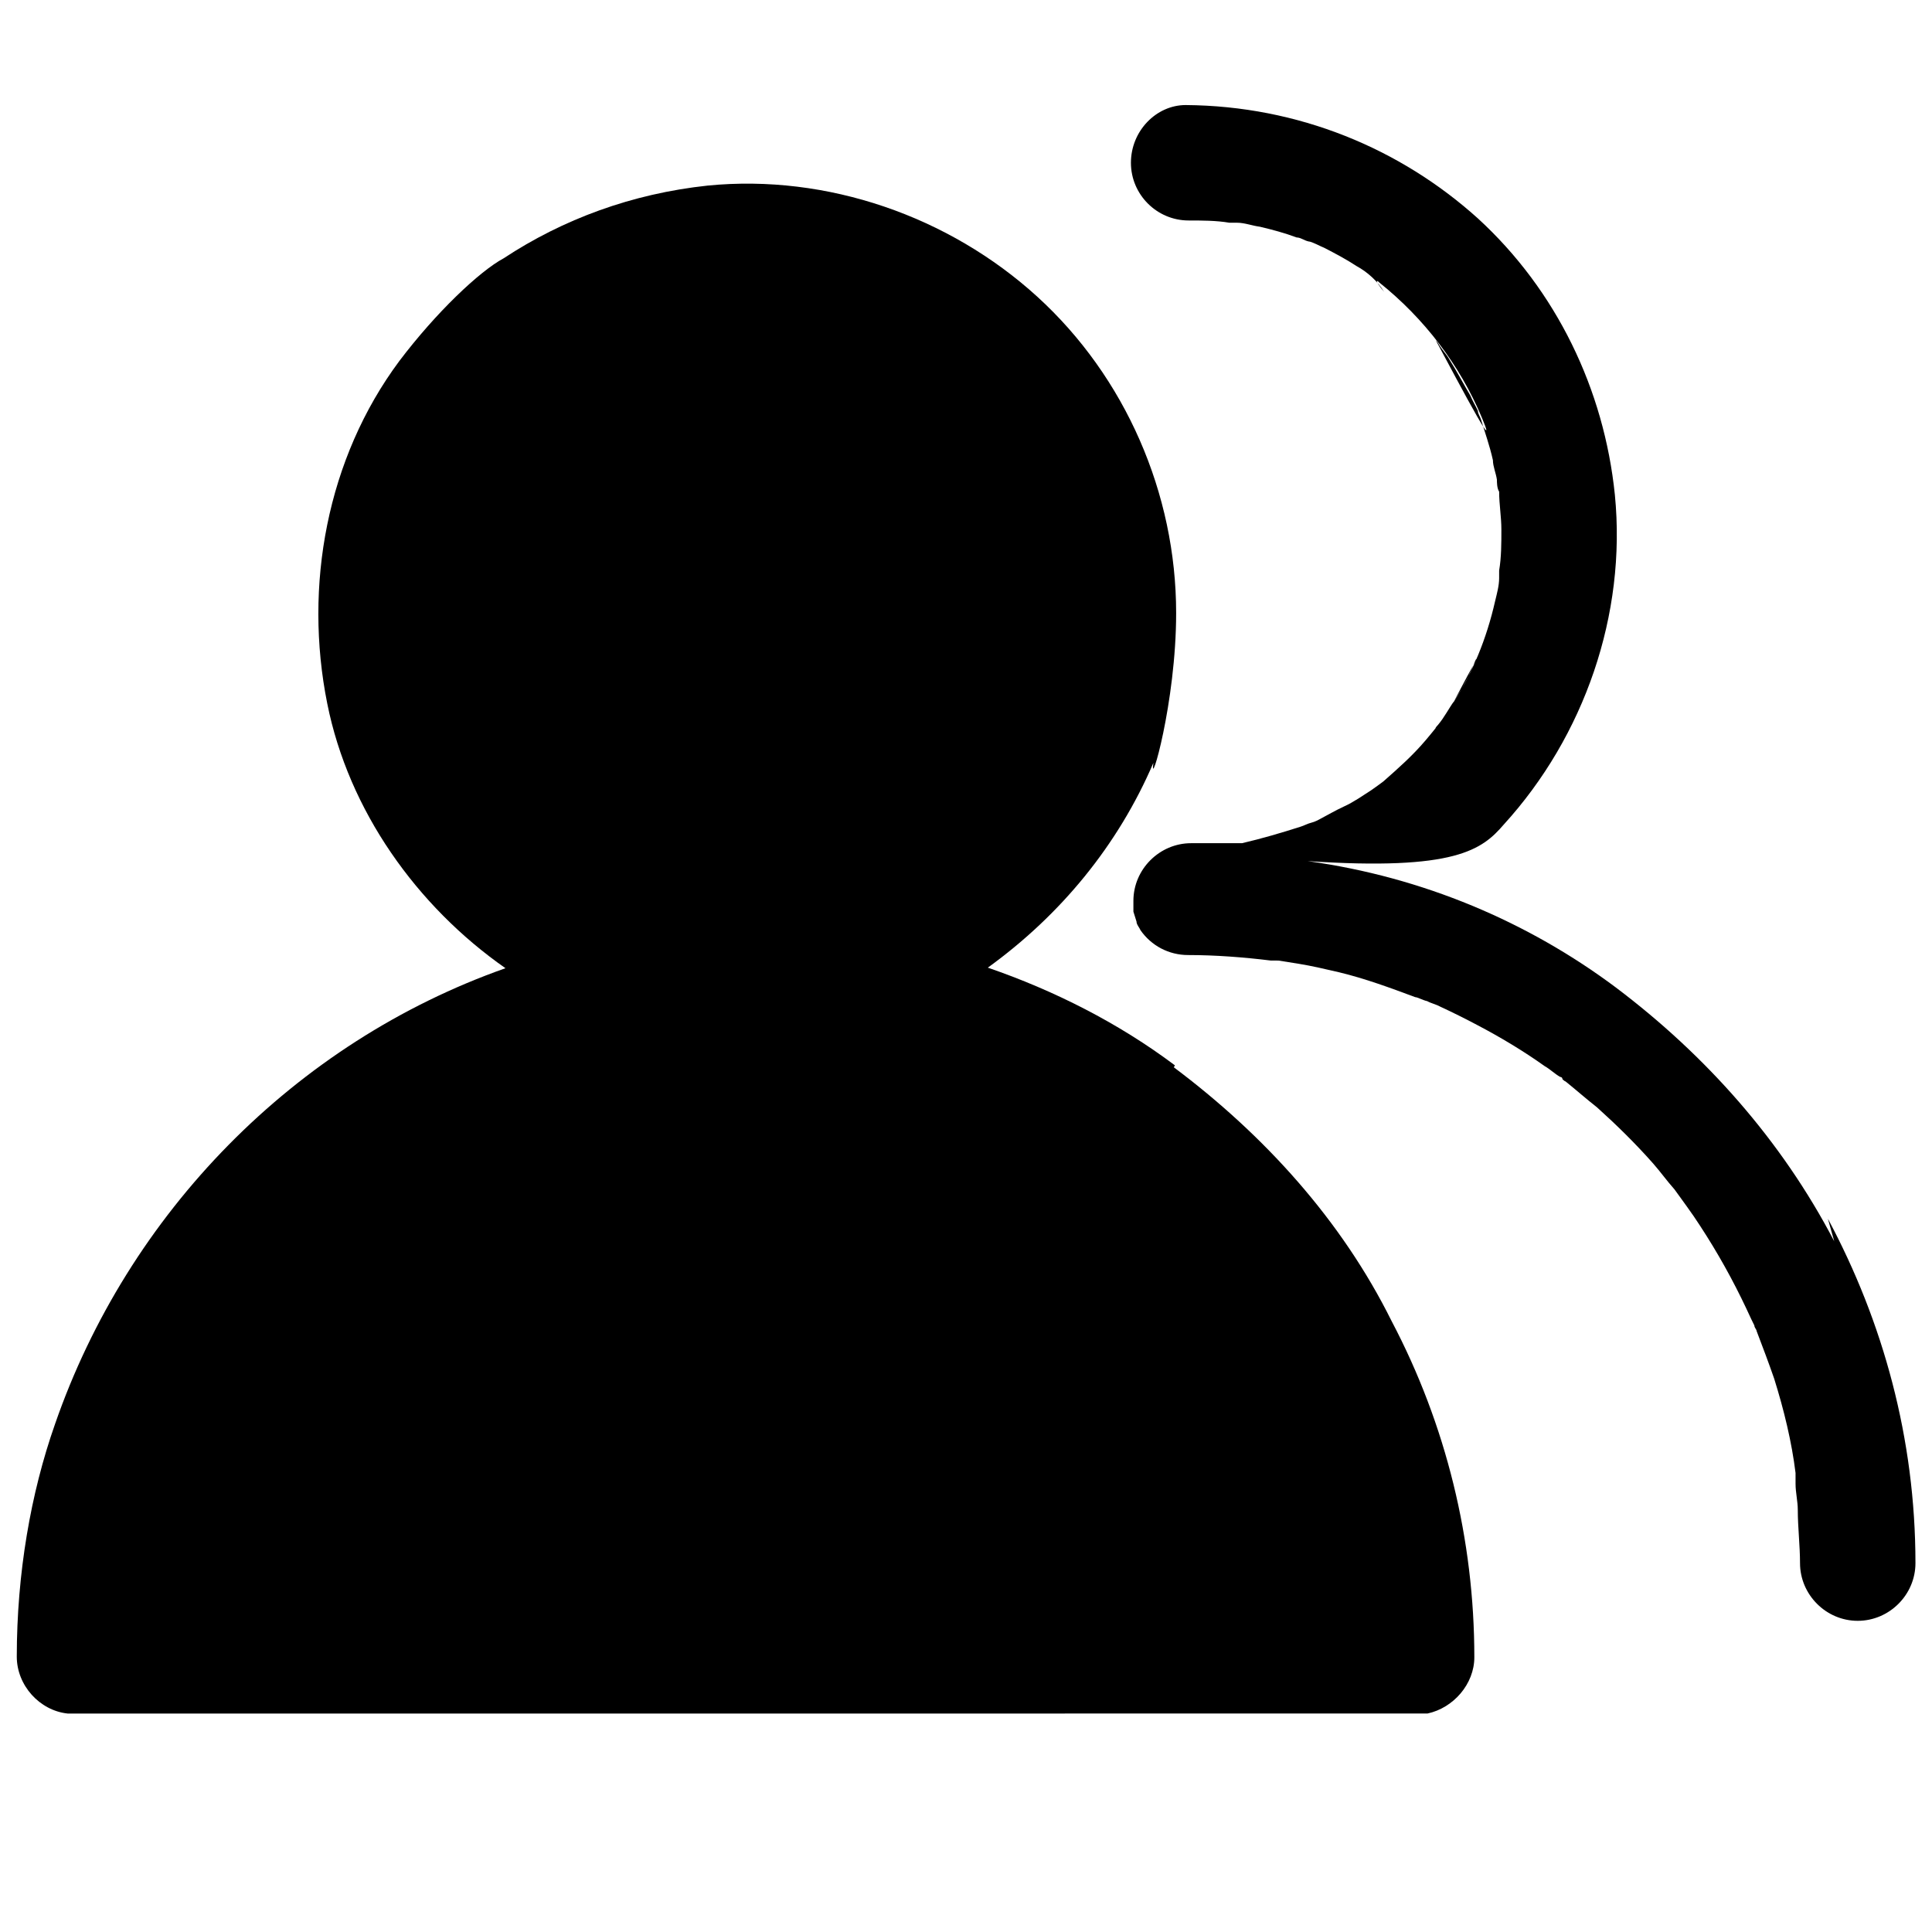 <?xml version="1.0" standalone="no"?><!DOCTYPE svg PUBLIC "-//W3C//DTD SVG 1.1//EN" "http://www.w3.org/Graphics/SVG/1.1/DTD/svg11.dtd"><svg t="1514187772129" class="icon" style="" viewBox="0 0 1024 1024" version="1.1" xmlns="http://www.w3.org/2000/svg" p-id="8892" xmlns:xlink="http://www.w3.org/1999/xlink" width="200" height="200"><defs><style type="text/css"></style></defs><path d="M622.745 564.673c-29.827-22.431-64.093-39.733-99.184-51.799 38.611-27.907 69.019-64.884 87.743-108.521-2.116 15.643 12.076-31.815 12.076-79.444 0-63.357-26.947-125.166-73.62-167.682s-111.306-65.124-174.724-58.862c-40.096 4.3-76.617 17.787-108.1 38.54-12.864 6.911-35.845 28.743-55.252 54.389-38.54 51.799-50.735 119.359-38.235 181.611 11.328 56.694 47.391 107.381 94.459 140.266-111.737 39.388-200.026 129.77-238.78 241.713-12.866 36.62-20.213 79.037-20.238 123.15 0 15.23 12.076 28.585 26.947 30.173l720.735-0.005c13.74-2.921 24.855-15.615 24.855-29.827 0-62.214-14.96-123.302-43.843-178.166-26.519-53.463-67.486-98.575-115.453-134.535z" p-id="8893"></path><path d="M972.181 657.914c-27.907-53.463-68.059-98.575-115.756-134.535-46.403-34.692-102.141-58.523-163.335-66.972 78.482 5.222 92.478-6.074 103.963-19.407 42.628-46.766 65.124-111.306 58.862-174.724-5.694-55.849-30.973-108.371-72.596-146.51-41.058-37.005-95.13-59.645-154.87-60.087-15.613 0-29.037 13.748-29.037 30.59s13.74 30.59 30.59 30.59c6.911 0 14.637 0.005 21.558 1.184h1.184c1.184 0 2.116 0.005 2.921 0.005 4.031 0.005 8.189 1.635 12.076 2.116 6.911 1.635 13.177 3.324 19.515 5.694 2.116 0.005 4.031 1.635 6.334 2.116 1.635 0.005 6.911 2.921 8.189 3.324 5.694 2.921 12.076 6.334 17.171 9.695 6.074 3.324 11.306 8.189 14.665 13.74-5.567-6.759-3.779-6.334-2.567-5.004 0 0 0.005 0 0.005 0.005 23.71 18.973 42.628 43.541 54.389 71.673s-24.528-41.665-24.528-41.109c0.005 0.005 1.184 1.184 1.635 2.116 1.635 2.921 4.031 5.219 5.694 8.189 4.031 6.334 7.372 12.864 11.030 18.973 1.184 2.921 2.921 5.694 4.031 8.189 0.005 1.635 1.184 2.921 1.635 4.587 2.116 6.911 4.587 13.74 6.334 21.558 0.005 3.324 1.635 6.911 2.116 10.341 0 1.184 0.005 4.587 1.184 6.334 0.005 6.911 1.184 13.177 1.184 20.213s0 14.637-1.184 21.558c0 1.184 0 1.635-0.005 2.921v1.184c-0.005 4.031-1.184 8.189-2.116 12.076-4.587 20.238-12.076 38.235-22.228 53.937 12.864-24.561 12.864-23.308 12.062-22.998-1.184 2.116-2.116 5.219-3.324 7.372-2.116 5.219-5.219 9.695-8.189 14.637-2.921 4.031-5.219 8.735-8.735 12.864-0.005 0.005-1.184 1.184-1.184 1.635-1.635 2.116-3.324 4.031-5.219 6.334-6.911 8.189-14.637 14.96-22.431 21.851l-0.005 0.005c-2.116 1.635-4.031 2.921-6.334 4.587-4.587 2.921-9.317 6.334-14.637 8.735-4.587 2.116-8.735 4.587-13.177 6.911-0.005 0.005-2.116 1.184-4.031 1.635s-4.031 1.635-5.694 2.116c-10.341 3.324-20.701 6.334-30.973 8.735-1.184 0-1.635 0.005-2.921 0.005s-5.219 0.005-6.334 0.005c-5.694 0.005-11.328 0.005-17.787 0.005-16.675 0-30.59 13.74-30.59 30.59 0 1.635 0 3.324 0.005 5.694v0.005l1.635 5.219v0.005c0.005 1.635 1.635 3.324 2.116 4.587v0.005c5.694 8.189 14.96 13.177 25.263 13.177 14.637 0 29.735 1.184 43.843 2.921 1.635 0 2.921 0.005 4.031 0.005l10.341 1.635c7.372 1.184 14.637 2.921 21.851 4.587 13.74 3.324 26.947 8.189 40.327 13.177 1.184 0.005 4.031 1.635 6.334 2.116 2.116 1.184 4.587 1.635 6.911 2.921 6.334 2.921 13.177 6.334 19.515 9.695 12.076 6.334 24.502 13.74 35.855 21.851 2.921 1.635 5.219 4.031 8.189 5.694 0.005 0.005 1.184 0.005 1.184 1.184 0.005 0.005 1.184 1.184 1.635 1.184 5.694 4.587 11.030 9.317 16.675 13.74 10.341 9.317 20.213 18.973 29.735 29.735 4.031 4.587 7.372 9.317 11.328 13.74 1.184 1.635 2.921 4.031 3.324 4.587 2.116 2.921 4.587 6.334 6.911 9.695 9.317 13.74 17.787 28.279 25.263 43.503 1.635 3.324 3.324 6.911 5.219 11.030l1.635 3.324c0.004 1.184 1.184 2.116 1.184 2.921 3.324 8.735 6.334 16.675 9.317 25.263 5.219 16.675 9.317 33.605 11.328 49.984 0 1.635 0.005 2.921 0.005 4.587v1.184c0.005 4.587 1.184 9.317 1.184 13.74 0.005 9.317 1.184 18.973 1.184 28.279 0 16.675 13.74 30.59 30.59 30.59 16.675 0 30.59-13.74 30.59-30.59-0.006-66.009-17.171-127.92-46.403-182.522zM794.423 303.988c0-1.184 0-0.005 0 0z" p-id="8894"></path></svg>